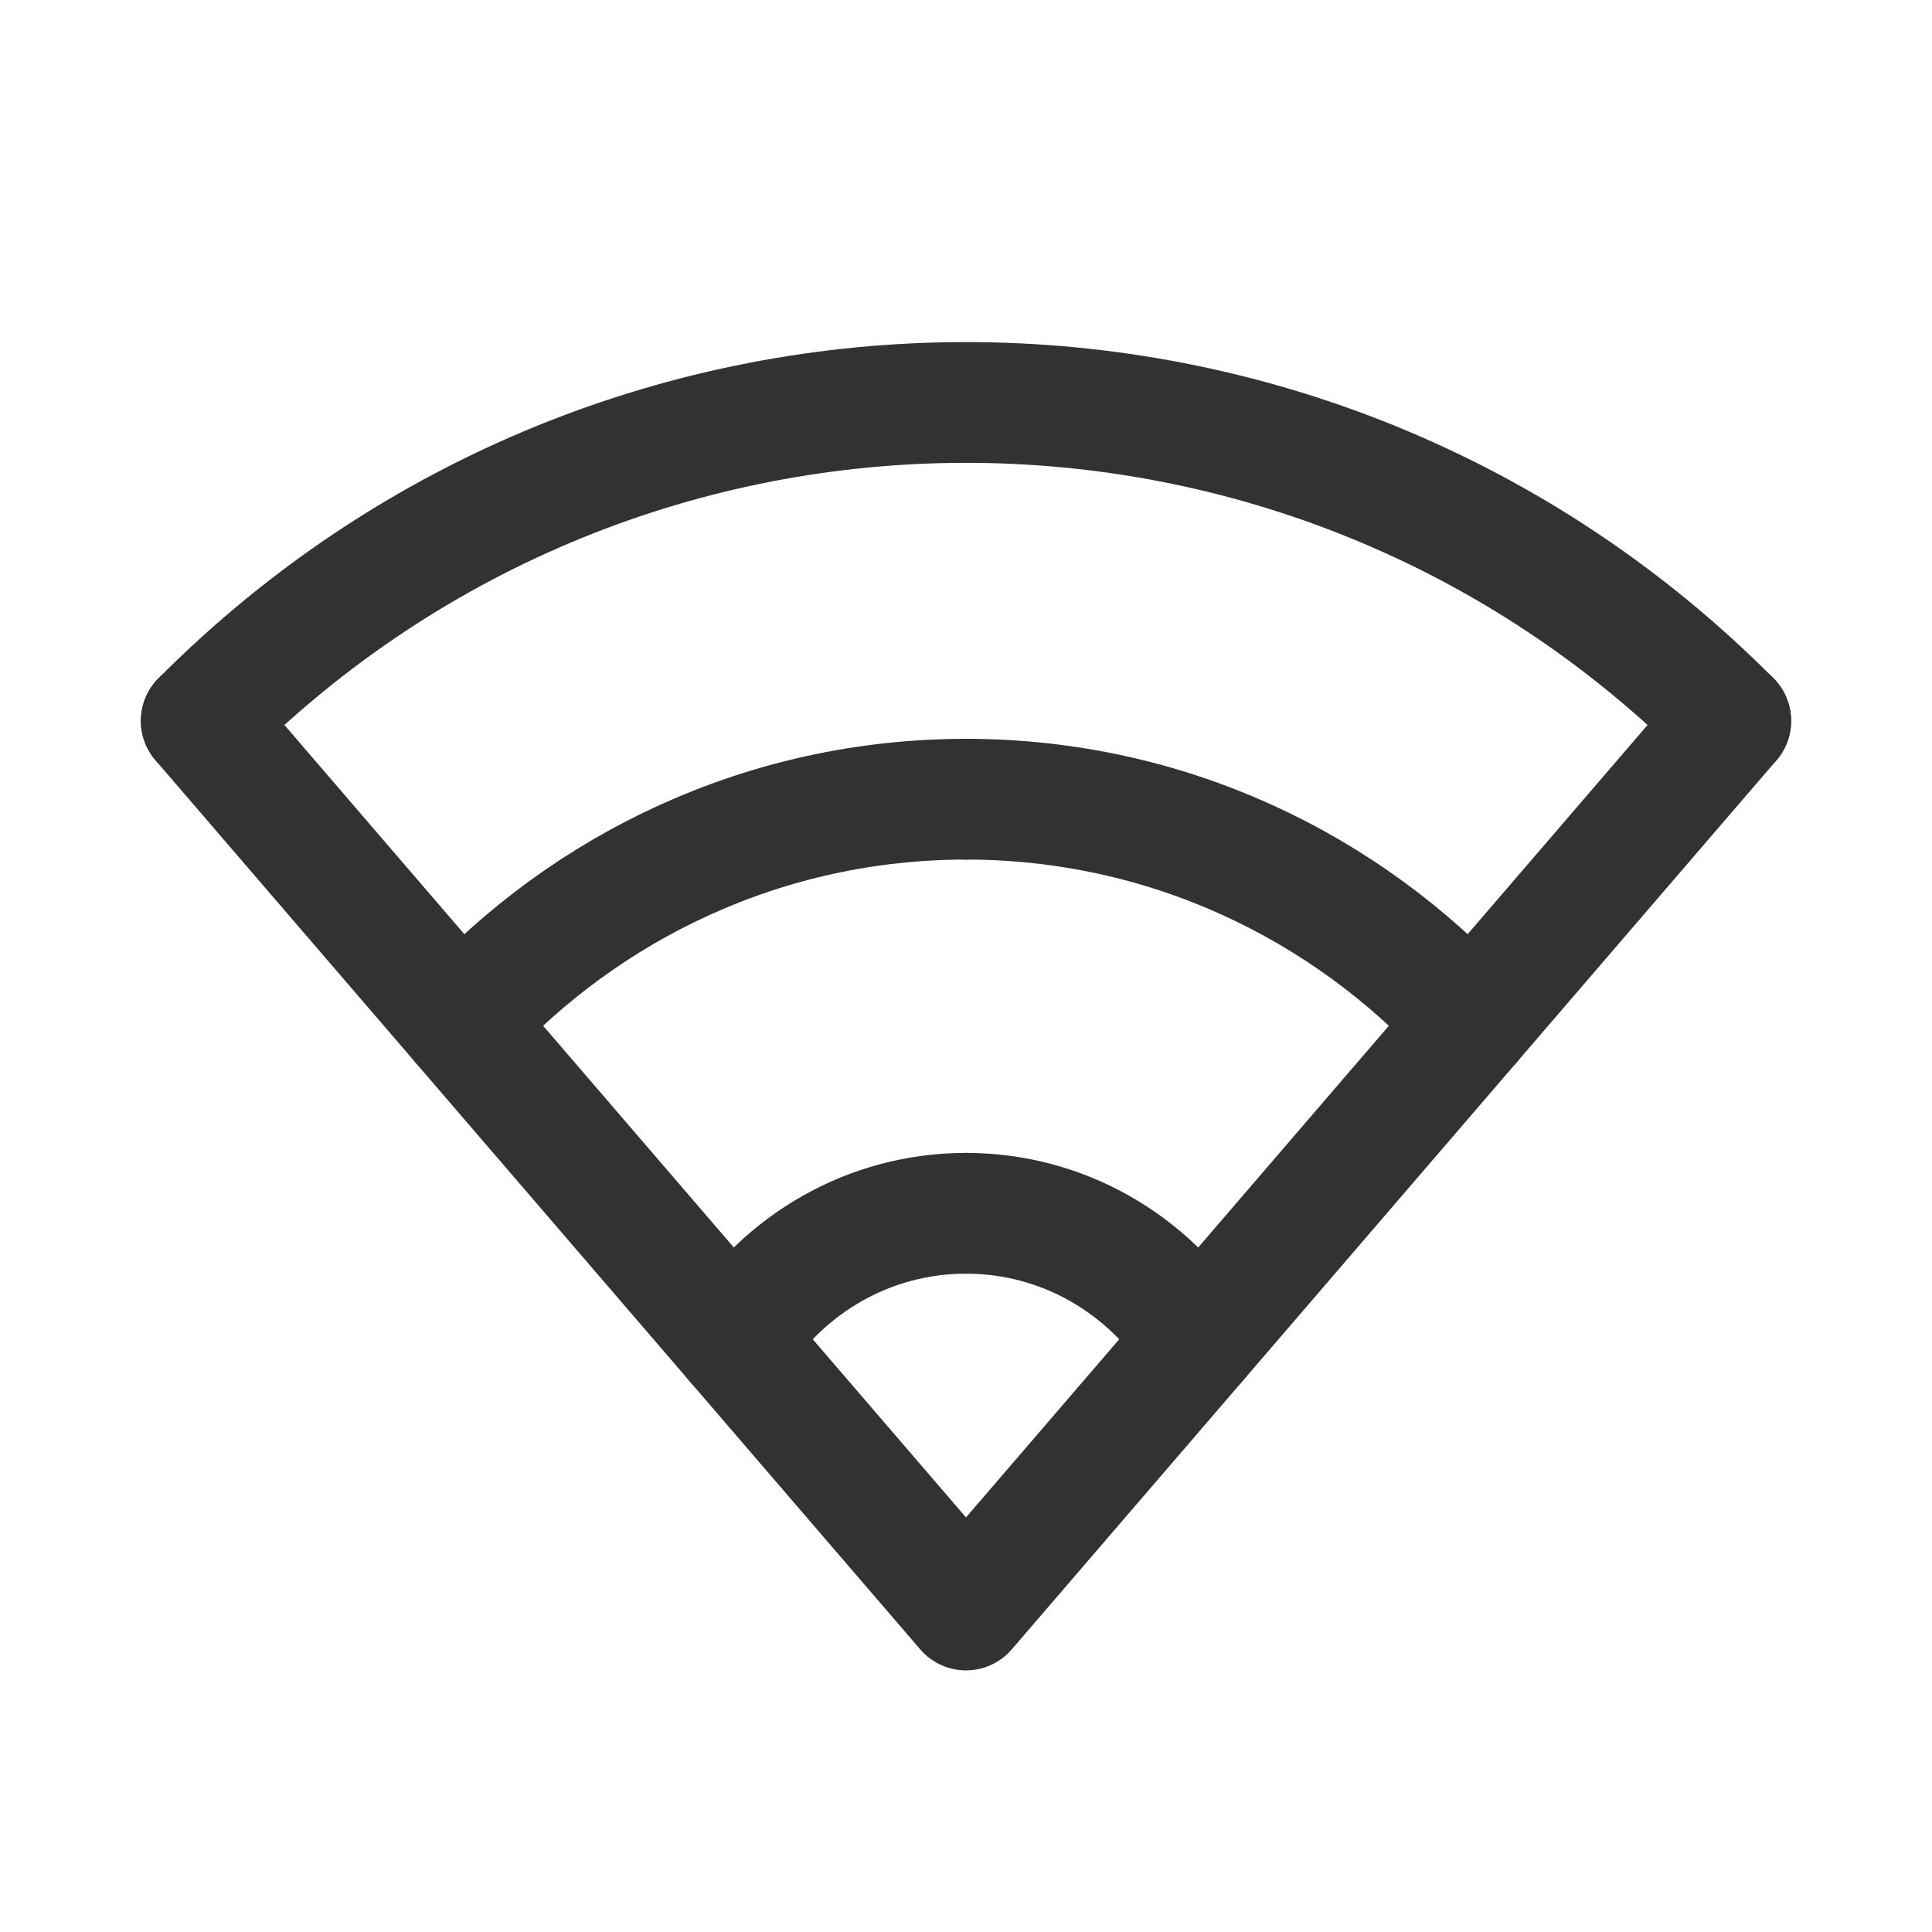 <?xml version="1.0" encoding="UTF-8"?><svg version="1.1" viewBox="0 0 24 24" xmlns="http://www.w3.org/2000/svg" xmlns:xlink="http://www.w3.org/1999/xlink"><!--Generated by IJSVG (https://github.com/iconjar/IJSVG)--><g fill="none"><path d="M24,0v24h-24v-24h24Z"></path><path stroke="#323232" stroke-linecap="round" stroke-linejoin="round" stroke-width="1.5" d="M21.5,8.955l-9.5,11.045l-9.5,-11.045"></path><path stroke="#323232" stroke-linecap="round" stroke-linejoin="round" stroke-width="1.5" d="M2.5,8.955c5.247,-5.274 13.753,-5.274 19,0"></path><path stroke="#323232" stroke-linecap="round" stroke-linejoin="round" stroke-width="1.5" d="M12,9.928c-2.485,0 -4.715,1.074 -6.274,2.778"></path><path stroke="#323232" stroke-linecap="round" stroke-linejoin="round" stroke-width="1.5" d="M12,9.928c2.485,0 4.715,1.074 6.274,2.778"></path><path stroke="#323232" stroke-linecap="round" stroke-linejoin="round" stroke-width="1.5" d="M12,15.072c-1.209,0 -2.265,0.636 -2.872,1.589"></path><path stroke="#323232" stroke-linecap="round" stroke-linejoin="round" stroke-width="1.5" d="M12,15.072c1.209,0 2.265,0.636 2.872,1.589"></path></g></svg>